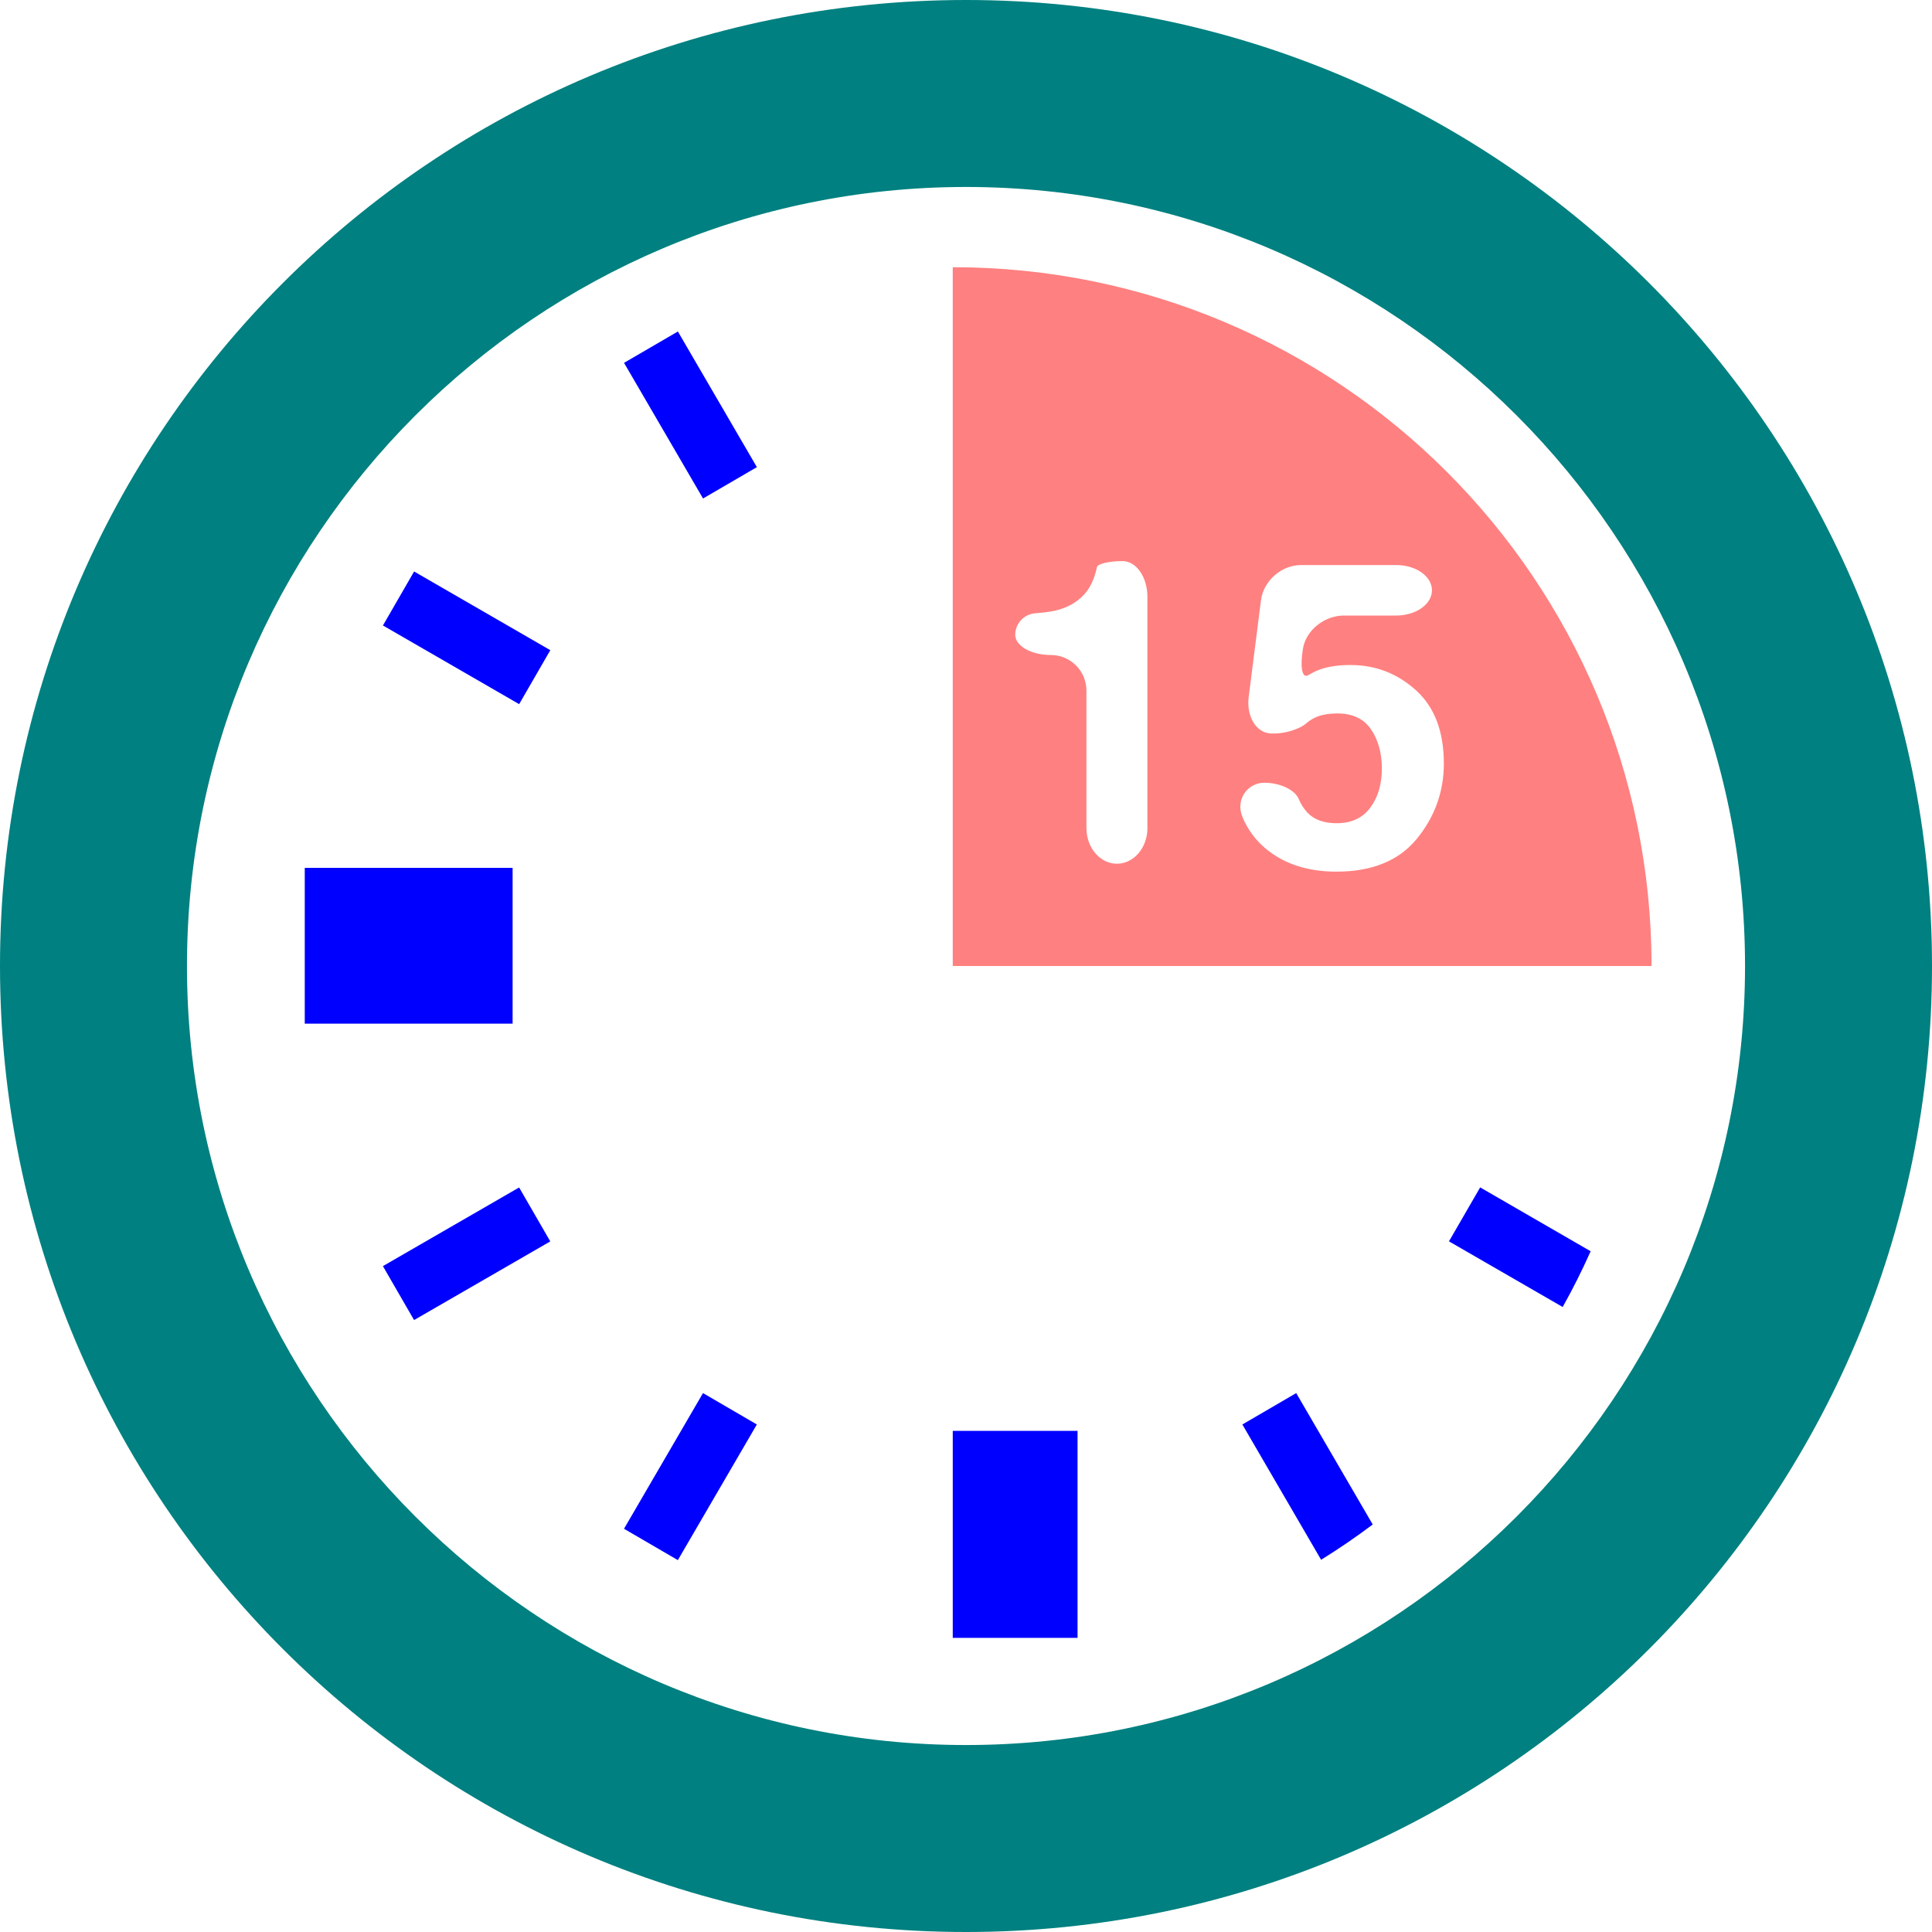 <?xml version="1.0" encoding="UTF-8" standalone="no"?>
<!-- Uploaded to: SVG Repo, www.svgrepo.com, Generator: SVG Repo Mixer Tools -->

<svg
   height="800px"
   width="800px"
   version="1.1"
   id="Capa_1"
   viewBox="0 0 337.222 337.222"
   xml:space="preserve"
   sodipodi:docname="image.svg"
   inkscape:version="1.3.1 (9b9bdc1480, 2023-11-25, custom)"
   xmlns:inkscape="http://www.inkscape.org/namespaces/inkscape"
   xmlns:sodipodi="http://sodipodi.sourceforge.net/DTD/sodipodi-0.dtd"
   xmlns="http://www.w3.org/2000/svg"
   xmlns:svg="http://www.w3.org/2000/svg"><defs
   id="defs3">
	
	
	
</defs><sodipodi:namedview
   id="namedview3"
   pagecolor="#ffffff"
   bordercolor="#000000"
   borderopacity="0.25"
   inkscape:showpageshadow="2"
   inkscape:pageopacity="0.0"
   inkscape:pagecheckerboard="0"
   inkscape:deskcolor="#d1d1d1"
   showgrid="false"
   inkscape:zoom="1.3525"
   inkscape:cx="399.63031"
   inkscape:cy="400"
   inkscape:window-width="2560"
   inkscape:window-height="1324"
   inkscape:window-x="0"
   inkscape:window-y="0"
   inkscape:window-maximized="1"
   inkscape:current-layer="Capa_1" />
<path
   style="fill:#008080"
   d="M 168.611,0 C 75.489,0 0,75.489 0,168.611 c 0,93.122 75.489,168.611 168.611,168.611 93.122,0 168.611,-75.489 168.611,-168.611 C 337.222,75.489 261.733,0 168.611,0 Z m 0,304.588 c -74.978,0 -135.977,-60.999 -135.977,-135.977 0,-74.978 60.999,-135.977 135.977,-135.977 74.978,0 135.977,60.999 135.977,135.977 0,74.978 -61,135.977 -135.977,135.977 z"
   id="path1" /><path
   style="fill:#0000ff"
   d="m 166.299,249.751 h 21.783 v 36.132 H 166.299 Z M 53.194,151.483 h 36.279 v 27.195 H 53.194 c 0,0.001 0,-27.195 0,-27.195 z m 199.717,65.188 19.847,11.46 c 1.773,-3.155 3.399,-6.407 4.884,-9.73 l -19.287,-11.145 z m -36.061,31.965 13.745,23.616 c 3.095,-1.925 6.108,-3.971 9.007,-6.162 l -13.353,-22.931 z m -98.534,23.676 -9.399,-5.472 13.788,-23.682 9.399,5.477 z m -46.042,-41.902 -5.439,-9.415 23.774,-13.728 5.439,9.415 z m 18.341,-107.503 -23.774,-13.734 5.439,-9.42 23.774,13.734 z m 32.096,-35.898 -13.788,-23.676 9.399,-5.472 13.788,23.676 z"
   id="path2" /><path
   style="fill:#ff8080"
   d="M 166.299,46.64 V 168.611 H 288.27 C 288.27,101.248 233.662,46.64 166.299,46.64 Z m 33.978,97.903 c 0,3.432 -2.382,6.217 -5.325,6.217 -2.932,0 -5.319,-2.785 -5.319,-6.217 v -23.997 c 0,-3.432 -2.779,-6.217 -6.211,-6.217 -3.437,0 -6.217,-1.583 -6.217,-3.535 0,-1.953 1.539,-3.584 3.443,-3.742 1.496,-0.125 2.638,-0.272 3.432,-0.446 2.083,-0.462 3.775,-1.387 5.091,-2.768 0.892,-0.946 1.572,-2.208 2.029,-3.791 0.114,-0.392 0.201,-0.745 0.267,-1.05 0.114,-0.582 2.078,-1.061 4.471,-1.061 2.388,0 4.335,2.785 4.335,6.217 v 40.391 h 0.004 z m 47.043,1.844 c -3.133,3.84 -7.821,5.755 -14.055,5.755 -5.02,0 -9.148,-1.349 -12.374,-4.047 -1.757,-1.474 -3.095,-3.285 -4.003,-5.434 -1.338,-3.166 0.941,-6.037 3.796,-6.037 2.85,0 5.347,1.305 5.978,2.785 0.408,0.968 0.93,1.779 1.556,2.442 1.164,1.224 2.861,1.838 5.086,1.838 2.573,0 4.525,-0.903 5.874,-2.714 1.349,-1.811 2.018,-4.085 2.018,-6.831 0,-2.698 -0.626,-4.971 -1.887,-6.831 -1.256,-1.86 -3.225,-2.785 -5.891,-2.785 -1.262,0 -2.35,0.158 -3.274,0.473 -0.81,0.294 -1.528,0.713 -2.148,1.262 -1.039,0.919 -3.606,1.882 -6.173,1.762 -2.573,-0.12 -4.302,-2.981 -3.867,-6.385 l 2.138,-16.845 c 0.435,-3.405 3.568,-6.168 7,-6.168 h 16.627 c 3.432,0 6.222,1.974 6.222,4.406 0,2.431 -2.79,4.406 -6.222,4.406 h -9.138 c -3.432,0 -6.641,2.584 -7.158,5.776 -0.528,3.187 -0.152,5.238 0.881,4.65 0.756,-0.435 1.403,-0.756 1.925,-0.952 1.496,-0.56 3.334,-0.838 5.493,-0.838 4.368,0 8.175,1.469 11.422,4.406 3.258,2.937 4.873,7.212 4.873,12.825 -0.011,4.884 -1.577,9.246 -4.699,13.081 z"
   id="path3" />
</svg>
